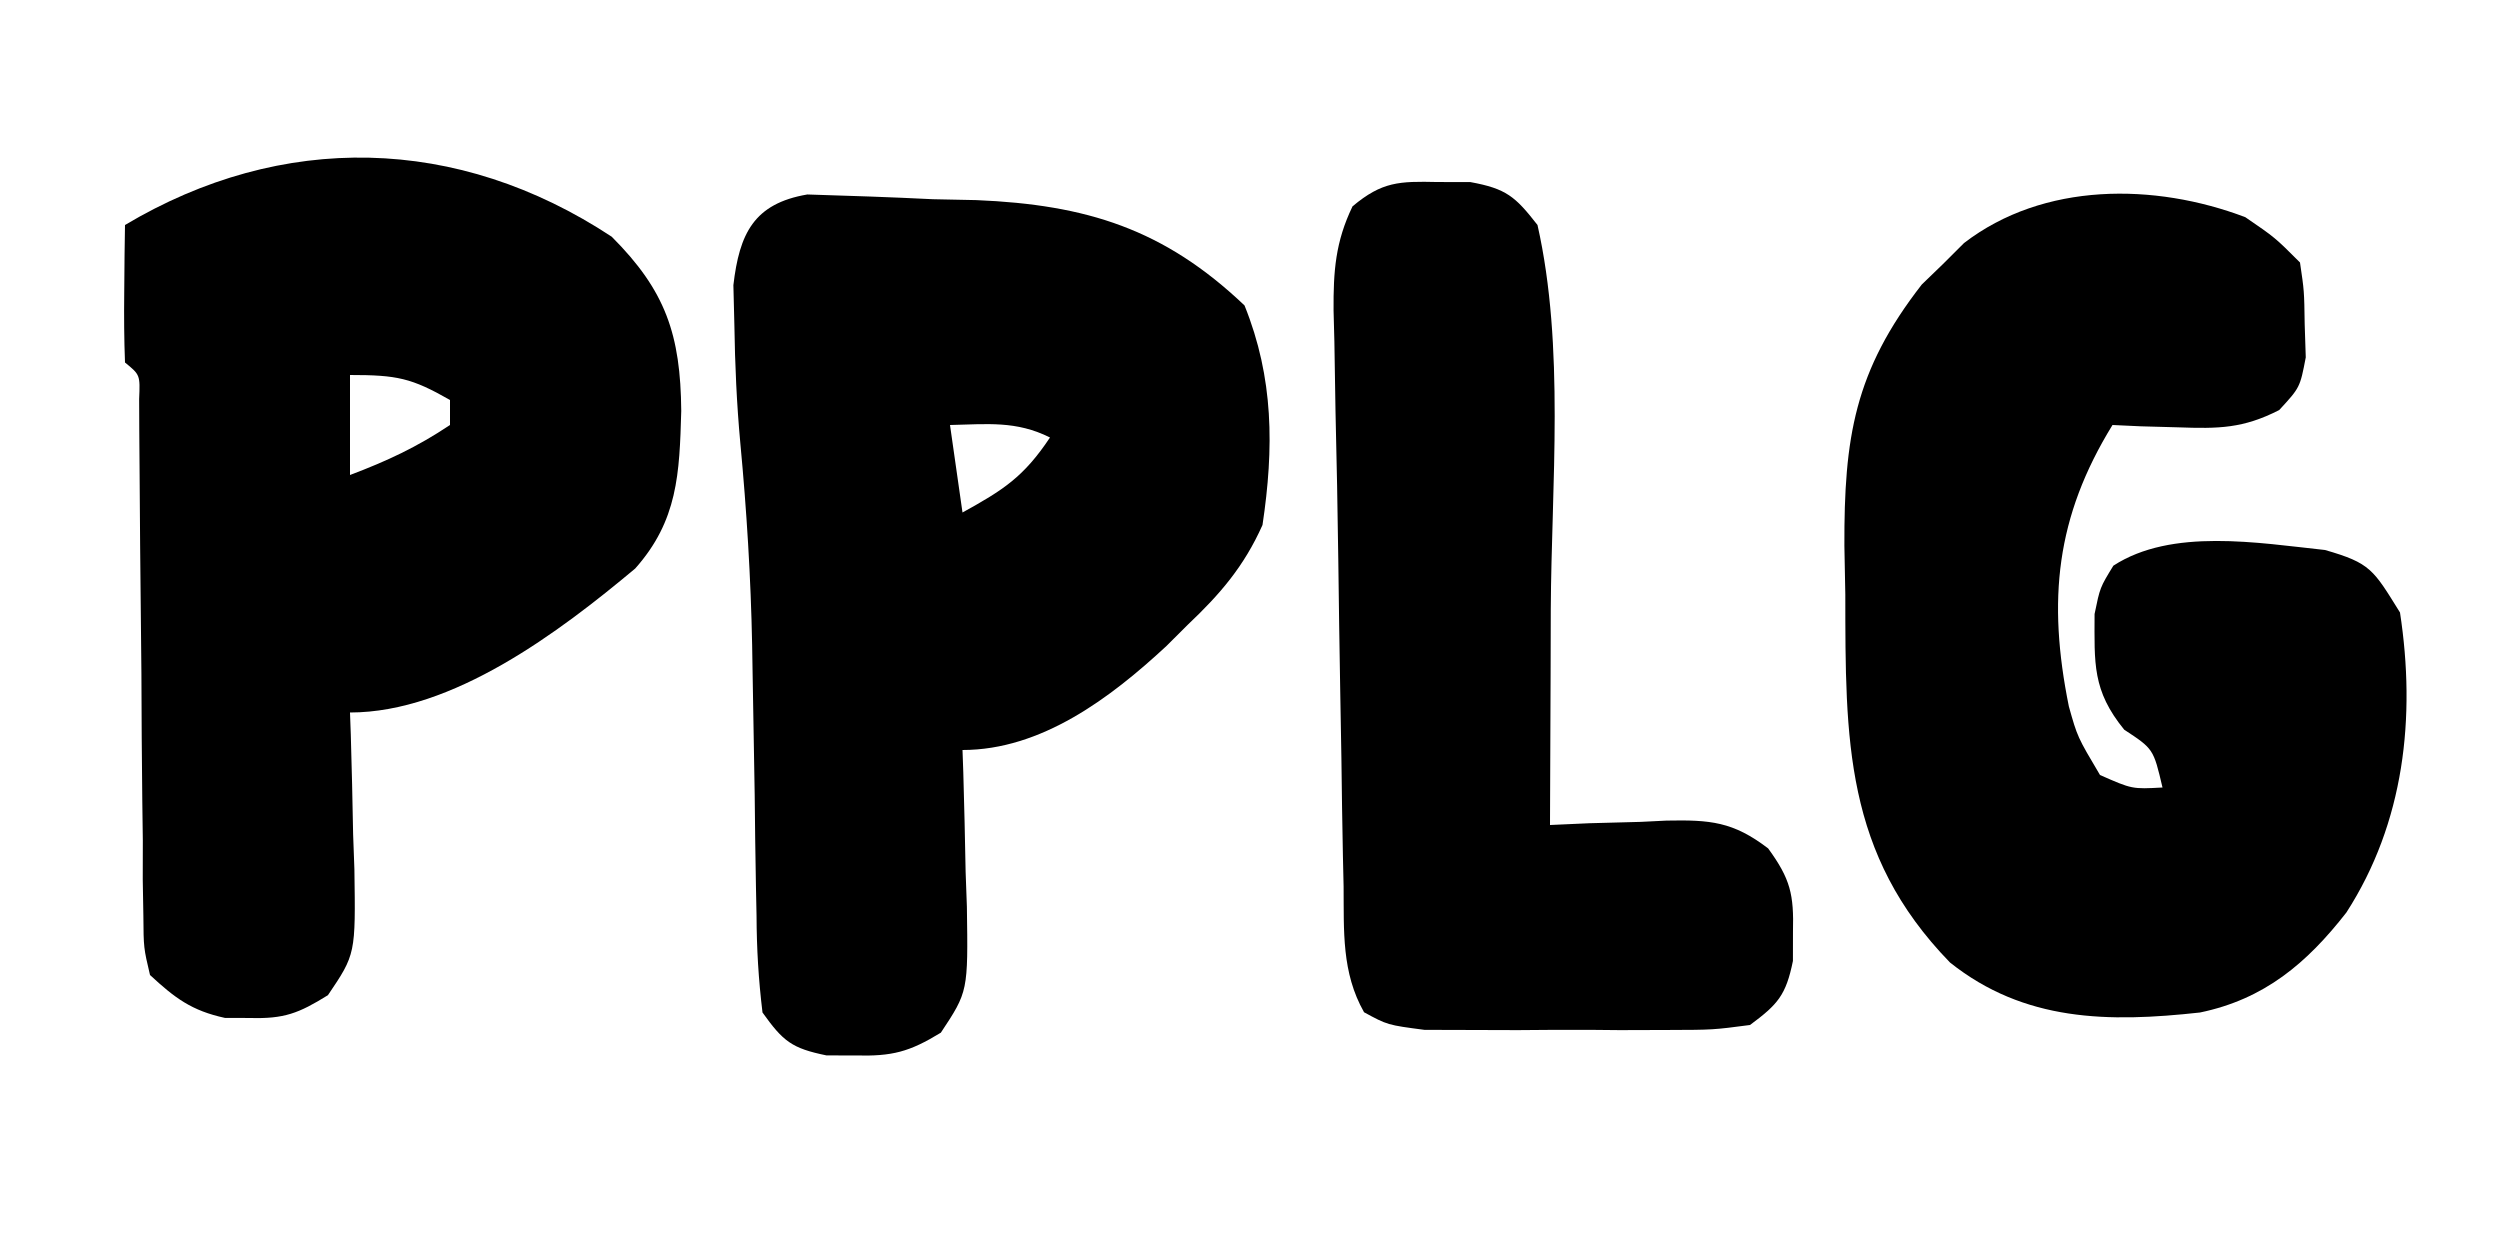 <?xml version="1.0" encoding="UTF-8"?>
<svg version="1.1" xmlns="http://www.w3.org/2000/svg" width="200" height="100">
<path d="M0 0 C2.375 1.625 2.375 1.625 4.375 3.625 C4.711 5.902 4.711 5.902 4.75 8.562 C4.778 9.438 4.807 10.313 4.836 11.215 C4.375 13.625 4.375 13.625 2.711 15.43 C-0.18 16.909 -2.145 16.928 -5.375 16.812 C-6.852 16.772 -6.852 16.772 -8.359 16.73 C-9.107 16.696 -9.855 16.661 -10.625 16.625 C-15.159 23.992 -15.833 30.648 -14.117 39.137 C-13.432 41.58 -13.432 41.58 -11.625 44.625 C-9.054 45.759 -9.054 45.759 -6.625 45.625 C-7.349 42.536 -7.349 42.536 -9.688 41 C-12.253 37.855 -12.065 35.692 -12.059 31.746 C-11.625 29.625 -11.625 29.625 -10.555 27.879 C-5.892 24.849 1.031 26.056 6.375 26.625 C10.03 27.677 10.228 28.176 12.375 31.625 C13.657 40.006 12.721 48.434 8.086 55.625 C4.922 59.686 1.516 62.561 -3.625 63.625 C-10.947 64.433 -17.677 64.364 -23.625 59.625 C-32.086 50.918 -31.988 41.794 -32 30.188 C-32.024 28.903 -32.049 27.618 -32.074 26.295 C-32.101 17.63 -31.276 12.313 -25.879 5.383 C-25.042 4.575 -25.042 4.575 -24.188 3.75 C-23.632 3.196 -23.076 2.641 -22.504 2.07 C-16.145 -2.821 -7.258 -2.753 0 0 Z " fill="#000000" transform="translate(179.625,17.375)"/>
<path d="M0 0 C4.32 4.32 5.509 7.846 5.562 13.938 C5.421 18.969 5.285 22.71 1.879 26.543 C-4.187 31.617 -12.722 38.062 -20.938 38.062 C-20.917 38.647 -20.896 39.232 -20.874 39.835 C-20.791 42.494 -20.739 45.153 -20.688 47.812 C-20.637 49.193 -20.637 49.193 -20.586 50.602 C-20.487 57.396 -20.487 57.396 -22.703 60.676 C-25.049 62.132 -26.208 62.58 -28.938 62.5 C-29.598 62.499 -30.258 62.497 -30.938 62.496 C-33.602 61.918 -34.941 60.913 -36.938 59.062 C-37.45 56.886 -37.45 56.886 -37.468 54.332 C-37.492 52.895 -37.492 52.895 -37.518 51.43 C-37.516 50.399 -37.514 49.367 -37.512 48.305 C-37.526 47.246 -37.54 46.187 -37.555 45.096 C-37.597 41.71 -37.612 38.324 -37.625 34.938 C-37.654 31.544 -37.688 28.151 -37.727 24.757 C-37.75 22.644 -37.766 20.531 -37.774 18.417 C-37.781 17.466 -37.788 16.515 -37.796 15.535 C-37.799 14.693 -37.803 13.852 -37.806 12.985 C-37.726 11.054 -37.726 11.054 -38.938 10.062 C-39.01 8.21 -39.021 6.354 -39 4.5 C-38.991 3.488 -38.982 2.476 -38.973 1.434 C-38.961 0.651 -38.949 -0.131 -38.938 -0.938 C-26.385 -8.42 -12.321 -8.126 0 0 Z M-20.938 11.062 C-20.938 13.703 -20.938 16.343 -20.938 19.062 C-17.966 17.938 -15.603 16.84 -12.938 15.062 C-12.938 14.402 -12.938 13.742 -12.938 13.062 C-16.026 11.298 -17.171 11.062 -20.938 11.062 Z " fill="#000000" transform="translate(48.938,18.938)"/>
<path d="M0 0 C3.349 0.102 6.694 0.212 10.041 0.379 C11.192 0.403 12.343 0.427 13.529 0.451 C22.338 0.818 28.543 2.758 34.978 8.879 C37.32 14.682 37.338 20.288 36.416 26.442 C34.941 29.745 33.03 31.971 30.416 34.442 C29.863 34.993 29.31 35.545 28.74 36.114 C24.247 40.286 18.723 44.442 12.416 44.442 C12.436 45.027 12.457 45.611 12.479 46.214 C12.562 48.873 12.614 51.532 12.666 54.192 C12.716 55.572 12.716 55.572 12.767 56.981 C12.865 63.762 12.865 63.762 10.685 67.055 C8.157 68.6 6.795 68.954 3.853 68.879 C3.089 68.878 2.324 68.877 1.537 68.875 C-1.238 68.308 -1.931 67.757 -3.584 65.442 C-3.905 62.787 -4.049 60.354 -4.061 57.696 C-4.077 56.929 -4.092 56.163 -4.108 55.373 C-4.156 52.917 -4.183 50.461 -4.209 48.004 C-4.258 44.797 -4.315 41.59 -4.374 38.383 C-4.387 37.606 -4.4 36.828 -4.413 36.027 C-4.518 30.628 -4.851 25.281 -5.357 19.902 C-5.649 16.747 -5.787 13.609 -5.834 10.442 C-5.86 9.39 -5.886 8.338 -5.913 7.254 C-5.432 3.134 -4.279 0.731 0 0 Z M11.416 18.442 C11.746 20.752 12.076 23.062 12.416 25.442 C15.68 23.638 17.305 22.608 19.416 19.442 C16.707 18.087 14.406 18.377 11.416 18.442 Z " fill="#000000" transform="translate(64.584,15.558)"/>
<path d="M0 0 C0.866 0.001 1.732 0.003 2.625 0.004 C5.503 0.529 6.218 1.154 8 3.438 C10.197 13.178 9.115 24.229 9.062 34.188 C9.057 35.867 9.053 37.547 9.049 39.227 C9.038 43.297 9.021 47.367 9 51.438 C10.036 51.391 11.073 51.345 12.141 51.297 C13.51 51.259 14.88 51.223 16.25 51.188 C17.273 51.137 17.273 51.137 18.316 51.086 C21.813 51.018 23.638 51.161 26.453 53.312 C28.242 55.77 28.514 56.99 28.438 60 C28.436 60.764 28.435 61.529 28.434 62.316 C27.876 65.046 27.24 65.78 25 67.438 C22.045 67.826 22.045 67.826 18.469 67.836 C17.184 67.84 15.898 67.844 14.574 67.848 C13.906 67.841 13.237 67.835 12.548 67.829 C10.507 67.813 8.467 67.828 6.426 67.848 C5.141 67.844 3.855 67.84 2.531 67.836 C1.351 67.833 0.171 67.829 -1.045 67.826 C-4 67.438 -4 67.438 -5.876 66.418 C-7.68 63.239 -7.482 59.914 -7.512 56.352 C-7.53 55.546 -7.548 54.74 -7.567 53.91 C-7.622 51.295 -7.655 48.679 -7.688 46.062 C-7.718 44.278 -7.75 42.493 -7.782 40.708 C-7.843 37.203 -7.894 33.699 -7.937 30.194 C-7.986 26.237 -8.067 22.281 -8.16 18.324 C-8.192 16.466 -8.222 14.608 -8.25 12.75 C-8.272 11.934 -8.293 11.118 -8.315 10.278 C-8.333 7.139 -8.172 4.794 -6.797 1.945 C-4.433 -0.038 -3.059 -0.068 0 0 Z " fill="#000000" transform="translate(115,14.562)"/>
</svg>
